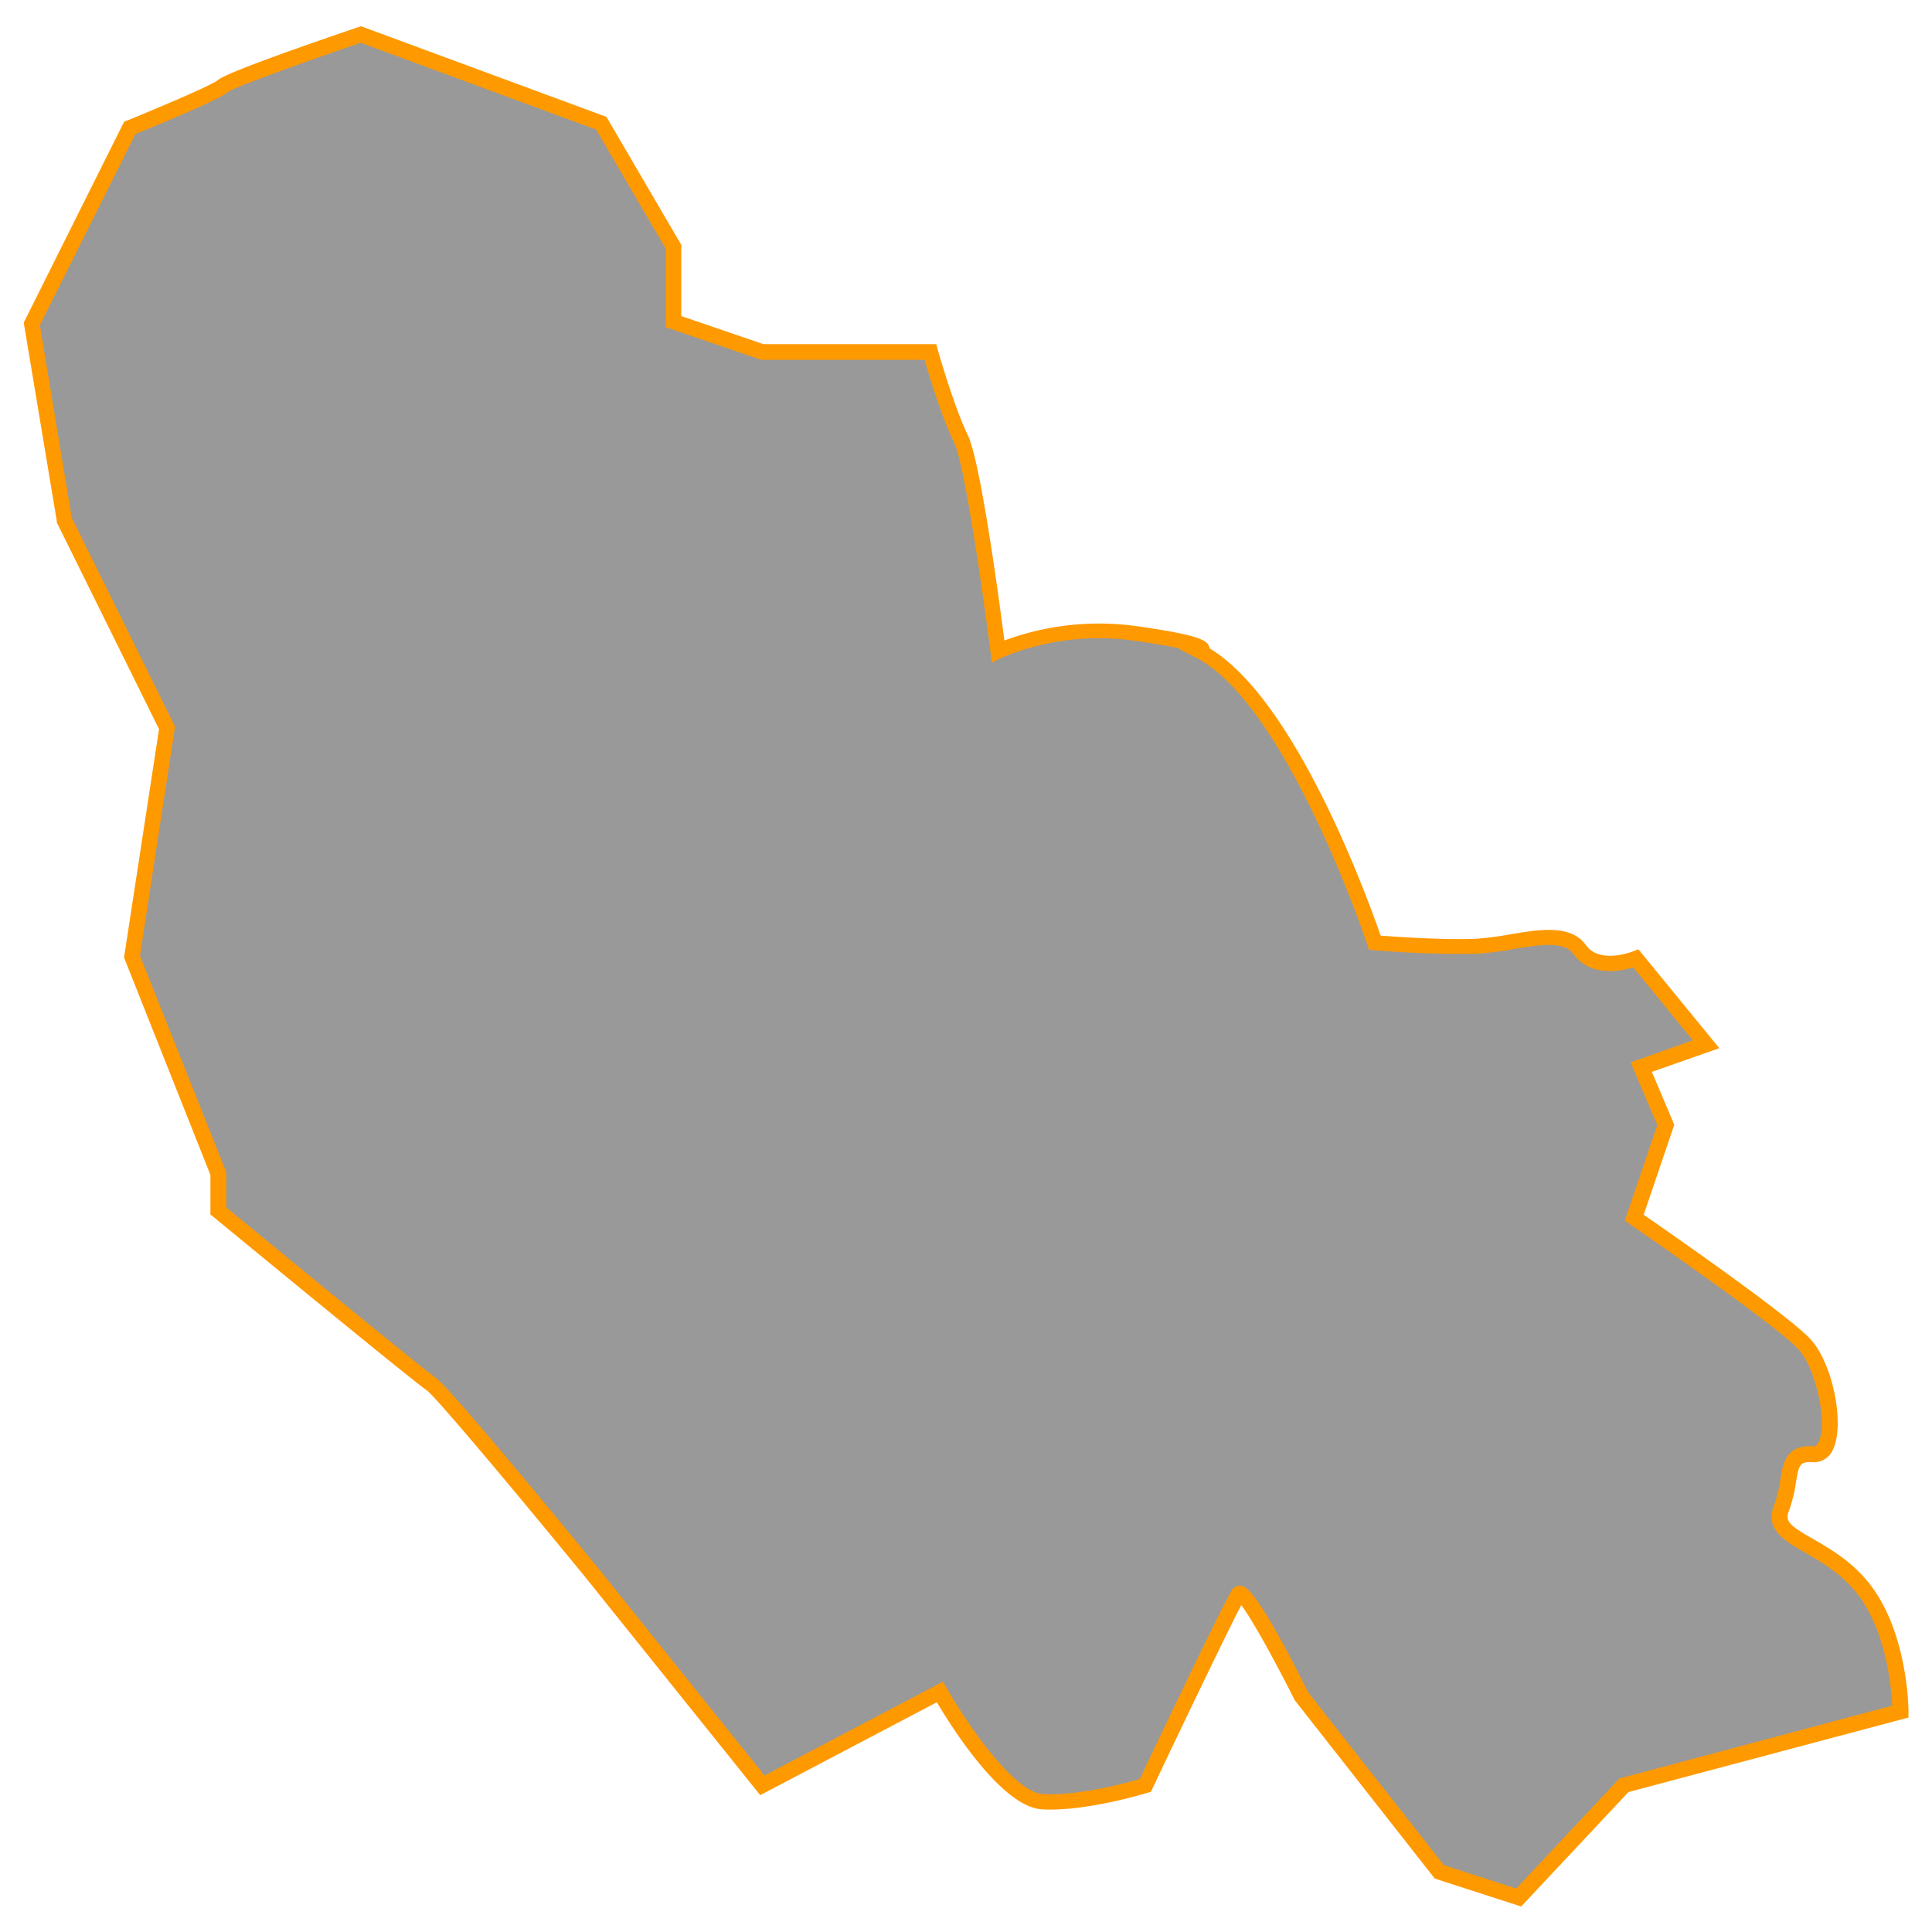 <svg id="Layer_1" data-name="Layer 1" xmlns="http://www.w3.org/2000/svg" viewBox="0 0 350 350"><defs><style>.cls-1{fill:#999;}.cls-2{fill:#f90;}</style></defs><title>M</title><path class="cls-1" d="M344.25,310.13s0-13.64-6.66-22.2-17.13-8.88-14.91-14.59.32-10.15,5.71-9.83,2.85-15.23-1.59-20S296,220.68,296,220.68l5.71-16.81-4.44-10.47L309,189.27l-12.69-15.54s-7,2.85-10.15-1.59-11.74-1-18.71-.63-18.4-.63-18.4-.63-14.59-44-31.72-52.77c0,0,3.64-1-11.16-3.16s-25.38,3.16-25.38,3.16-4.23-33.62-6.77-38.69-5.5-15.65-5.5-15.65H138.12l-16.07-5.5V44.74L108.94,22.32,65.38,6.25s-23.68,8-25,9.3-16.92,7.61-16.92,7.61L5.75,58.69l5.92,35.53,18.61,37.64-6.34,41.45,15.65,39.33v6.77s35.95,29.6,38.49,31.3S107.25,285,107.25,285l30.87,38.49,32.14-16.92s11,19.45,18.61,19.88,18.61-3,18.61-3,15.65-33,16.92-34.68,11.42,18.61,11.42,18.61l25,31.72,14.38,4.65,19-20.3Z"/><path class="cls-2" d="M275.57,345.38l-15.65-5.06L234.55,308c-3.44-6.87-7.71-14.63-9.68-17.22-2.47,4.7-10.62,21.68-16.11,33.26l-.27.56-.6.18c-.46.14-11.33,3.45-19.1,3-7.27-.4-16.36-14.83-19.07-19.4l-32,16.83-31.61-39.4c-10.18-12.44-27-32.68-28.87-34-2.57-1.71-37.13-30.17-38.6-31.38l-.52-.42v-7.16L22.47,173.47l.06-.38,6.28-41L10.3,94.66l0-.21-6-36L22.48,22.06l.5-.2c7.36-3,15.54-6.54,16.47-7.33C40.73,13.25,56,7.95,64.92,4.91l.47-.16.47.17,44,16.25,13.56,23.19v12.9l14.89,5.09h31.29l.29,1c0,.1,3,10.5,5.4,15.4,2.31,4.62,5.68,29.68,6.67,37.28a49.45,49.45,0,0,1,24.41-2.53c11.3,1.61,12.58,2.6,12.75,3.95,15.76,9.46,28.78,45.7,31,52.05,2.85.21,11.63.82,17.29.56a53.9,53.9,0,0,0,6.19-.8c5.4-.9,11-1.84,13.75,2,2.48,3.46,8.4,1.12,8.46,1.1l1-.39.66.81,14,17.11-12.22,4.29,4.06,9.58-5.54,16.31c4.71,3.25,26,18.06,30.12,22.43s6.33,15.45,4.21,20a3.77,3.77,0,0,1-3.74,2.4c-2.3-.14-2.45.39-3,3.59a25.66,25.66,0,0,1-1.33,5.34c-.69,1.77.28,2.62,4.48,5,3.14,1.82,7.05,4.08,10.23,8.16,6.88,8.85,7,22.5,7,23.07v1.09l-50.73,13.5Zm-14-7.49,13.11,4.24,18.69-19.94L342.8,309c-.17-3.32-1.1-13.54-6.33-20.25-2.83-3.64-6.48-5.75-9.41-7.45-3.79-2.19-7.36-4.26-5.7-8.53a22.89,22.89,0,0,0,1.18-4.78c.48-2.92,1-6.24,5.94-6,.23,0,.63,0,1-.77,1.65-3.51-.53-13.42-3.71-16.83-4.29-4.59-30.27-22.46-30.54-22.64l-.88-.61,5.88-17.32-4.82-11.36,11.26-4-10.79-13.21c-2.28.69-7.81,1.8-10.83-2.42-1.73-2.42-6.22-1.67-11-.88a55.77,55.77,0,0,1-6.53.83,185,185,0,0,1-18.58-.64l-.93-.08-.29-.89c-.14-.43-14.6-43.55-31-52l-3.19-1.63.21-.06c-1.59-.35-4-.8-7.73-1.33a45.6,45.6,0,0,0-24.54,3l-1.79.89-.25-2C178.27,109,174.8,84,172.8,80.05c-2.12-4.25-4.48-12-5.3-14.87H137.89l-17.25-5.9V45.12L108,23.48,65.36,7.75c-10.77,3.66-22.67,8-24,8.86C39.85,18,29.49,22.26,24.54,24.28L7.22,58.92,13,93.78l18.71,37.85-6.35,41.51L41,212.37v6.37c12.55,10.33,35.92,29.5,37.86,30.79,2.58,1.72,25,29.07,29.49,34.54l30.15,37.58,32.33-17,.68,1.2c3,5.22,11.85,18.85,17.45,19.16,6.28.35,15.17-2,17.52-2.73,3.15-6.64,15.54-32.68,16.79-34.35a1.64,1.64,0,0,1,1.48-.66c.81.07,2.71.25,12.27,19.36ZM41.43,16.56l0,0Z"/></svg>